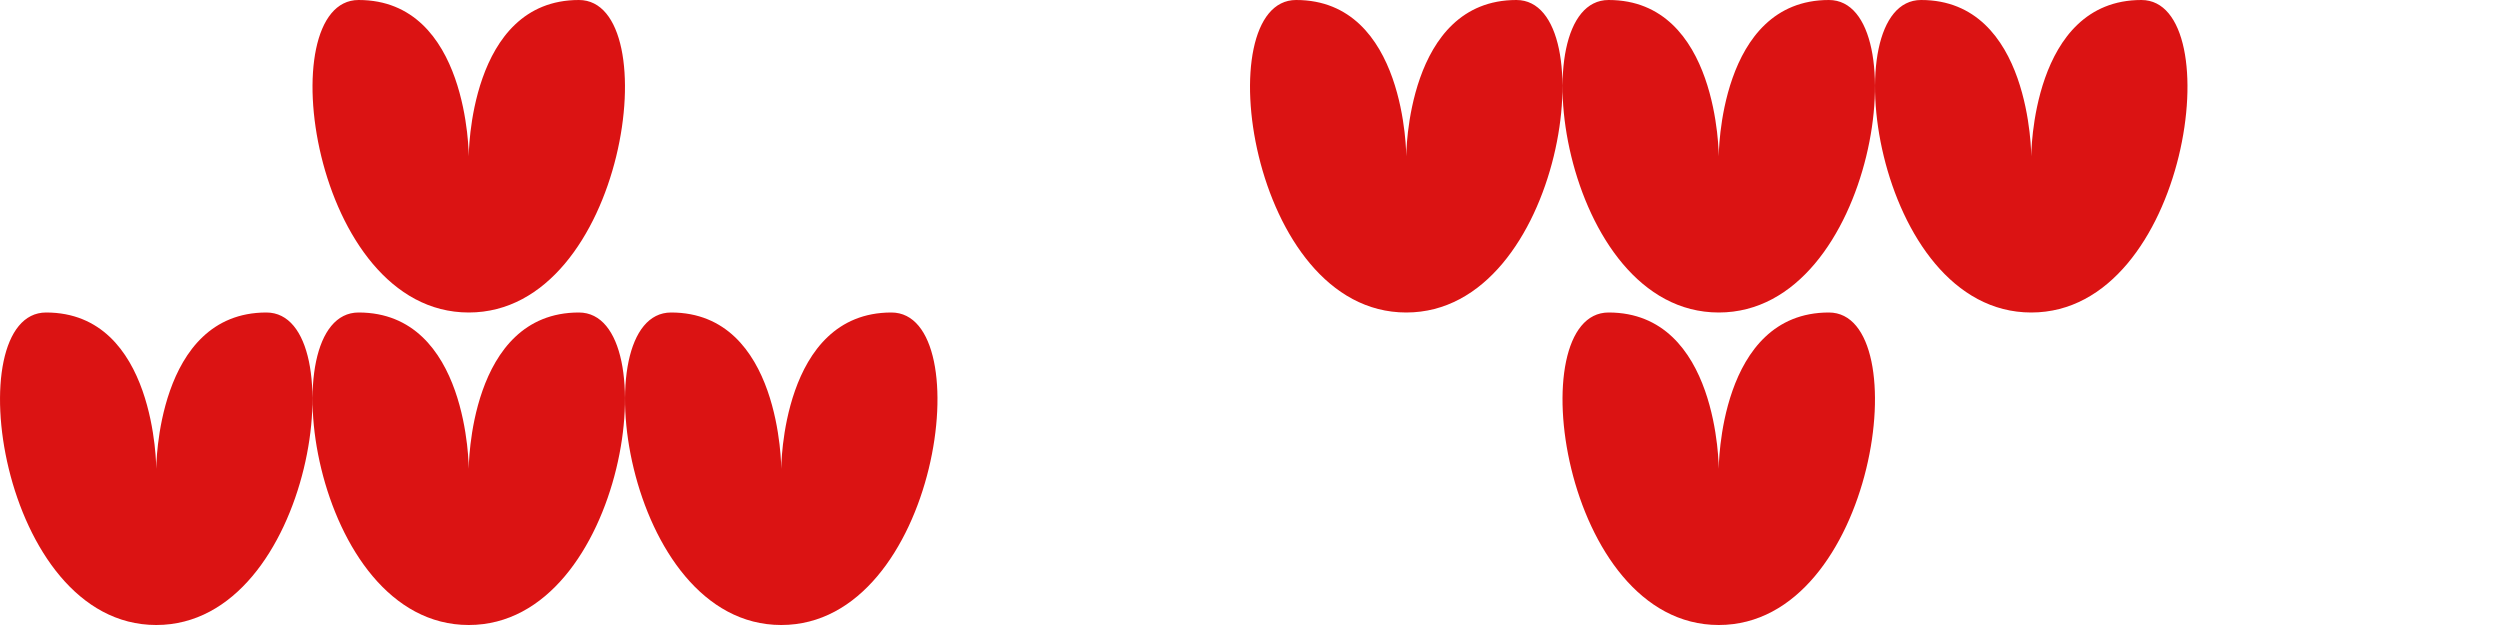 <svg xmlns="http://www.w3.org/2000/svg" width="240" height="60" viewBox="0 0 240 60">
<defs>
    <style>
      .cls-1 {
        fill: #db1313;
        fill-rule: evenodd;
      }
    </style>
  </defs>
  <path class="cls-1" d="M15,60C-0.1,60-4.132,30,4.427,30,15,30,15,45,15,45s0-15,10.573-15C34.132,30,30.1,60,15,60Zm30,0C29.9,60,25.868,30,34.427,30,45,30,45,45,45,45s0-15,10.573-15C64.132,30,60.1,60,45,60Zm0-30C29.9,30,25.868,0,34.427,0,45,0,45,15,45,15S45,0,55.573,0C64.132,0,60.1,30,45,30ZM75,60C59.9,60,55.868,30,64.427,30,75,30,75,45,75,45s0-15,10.573-15C94.132,30,90.1,60,75,60Zm60-30c-15.1,0-19.132-30-10.573-30C135,0,135,15,135,15s0-15,10.573-15C154.132,0,150.1,30,135,30Zm30,30c-15.1,0-19.132-30-10.573-30C165,30,165,45,165,45s0-15,10.573-15C184.132,30,180.1,60,165,60Zm0-30c-15.1,0-19.132-30-10.573-30C165,0,165,15,165,15s0-15,10.573-15C184.132,0,180.1,30,165,30Zm30,0c-15.1,0-19.132-30-10.573-30C195,0,195,15,195,15s0-15,10.573-15C214.132,0,210.1,30,195,30Z"/>
</svg>
